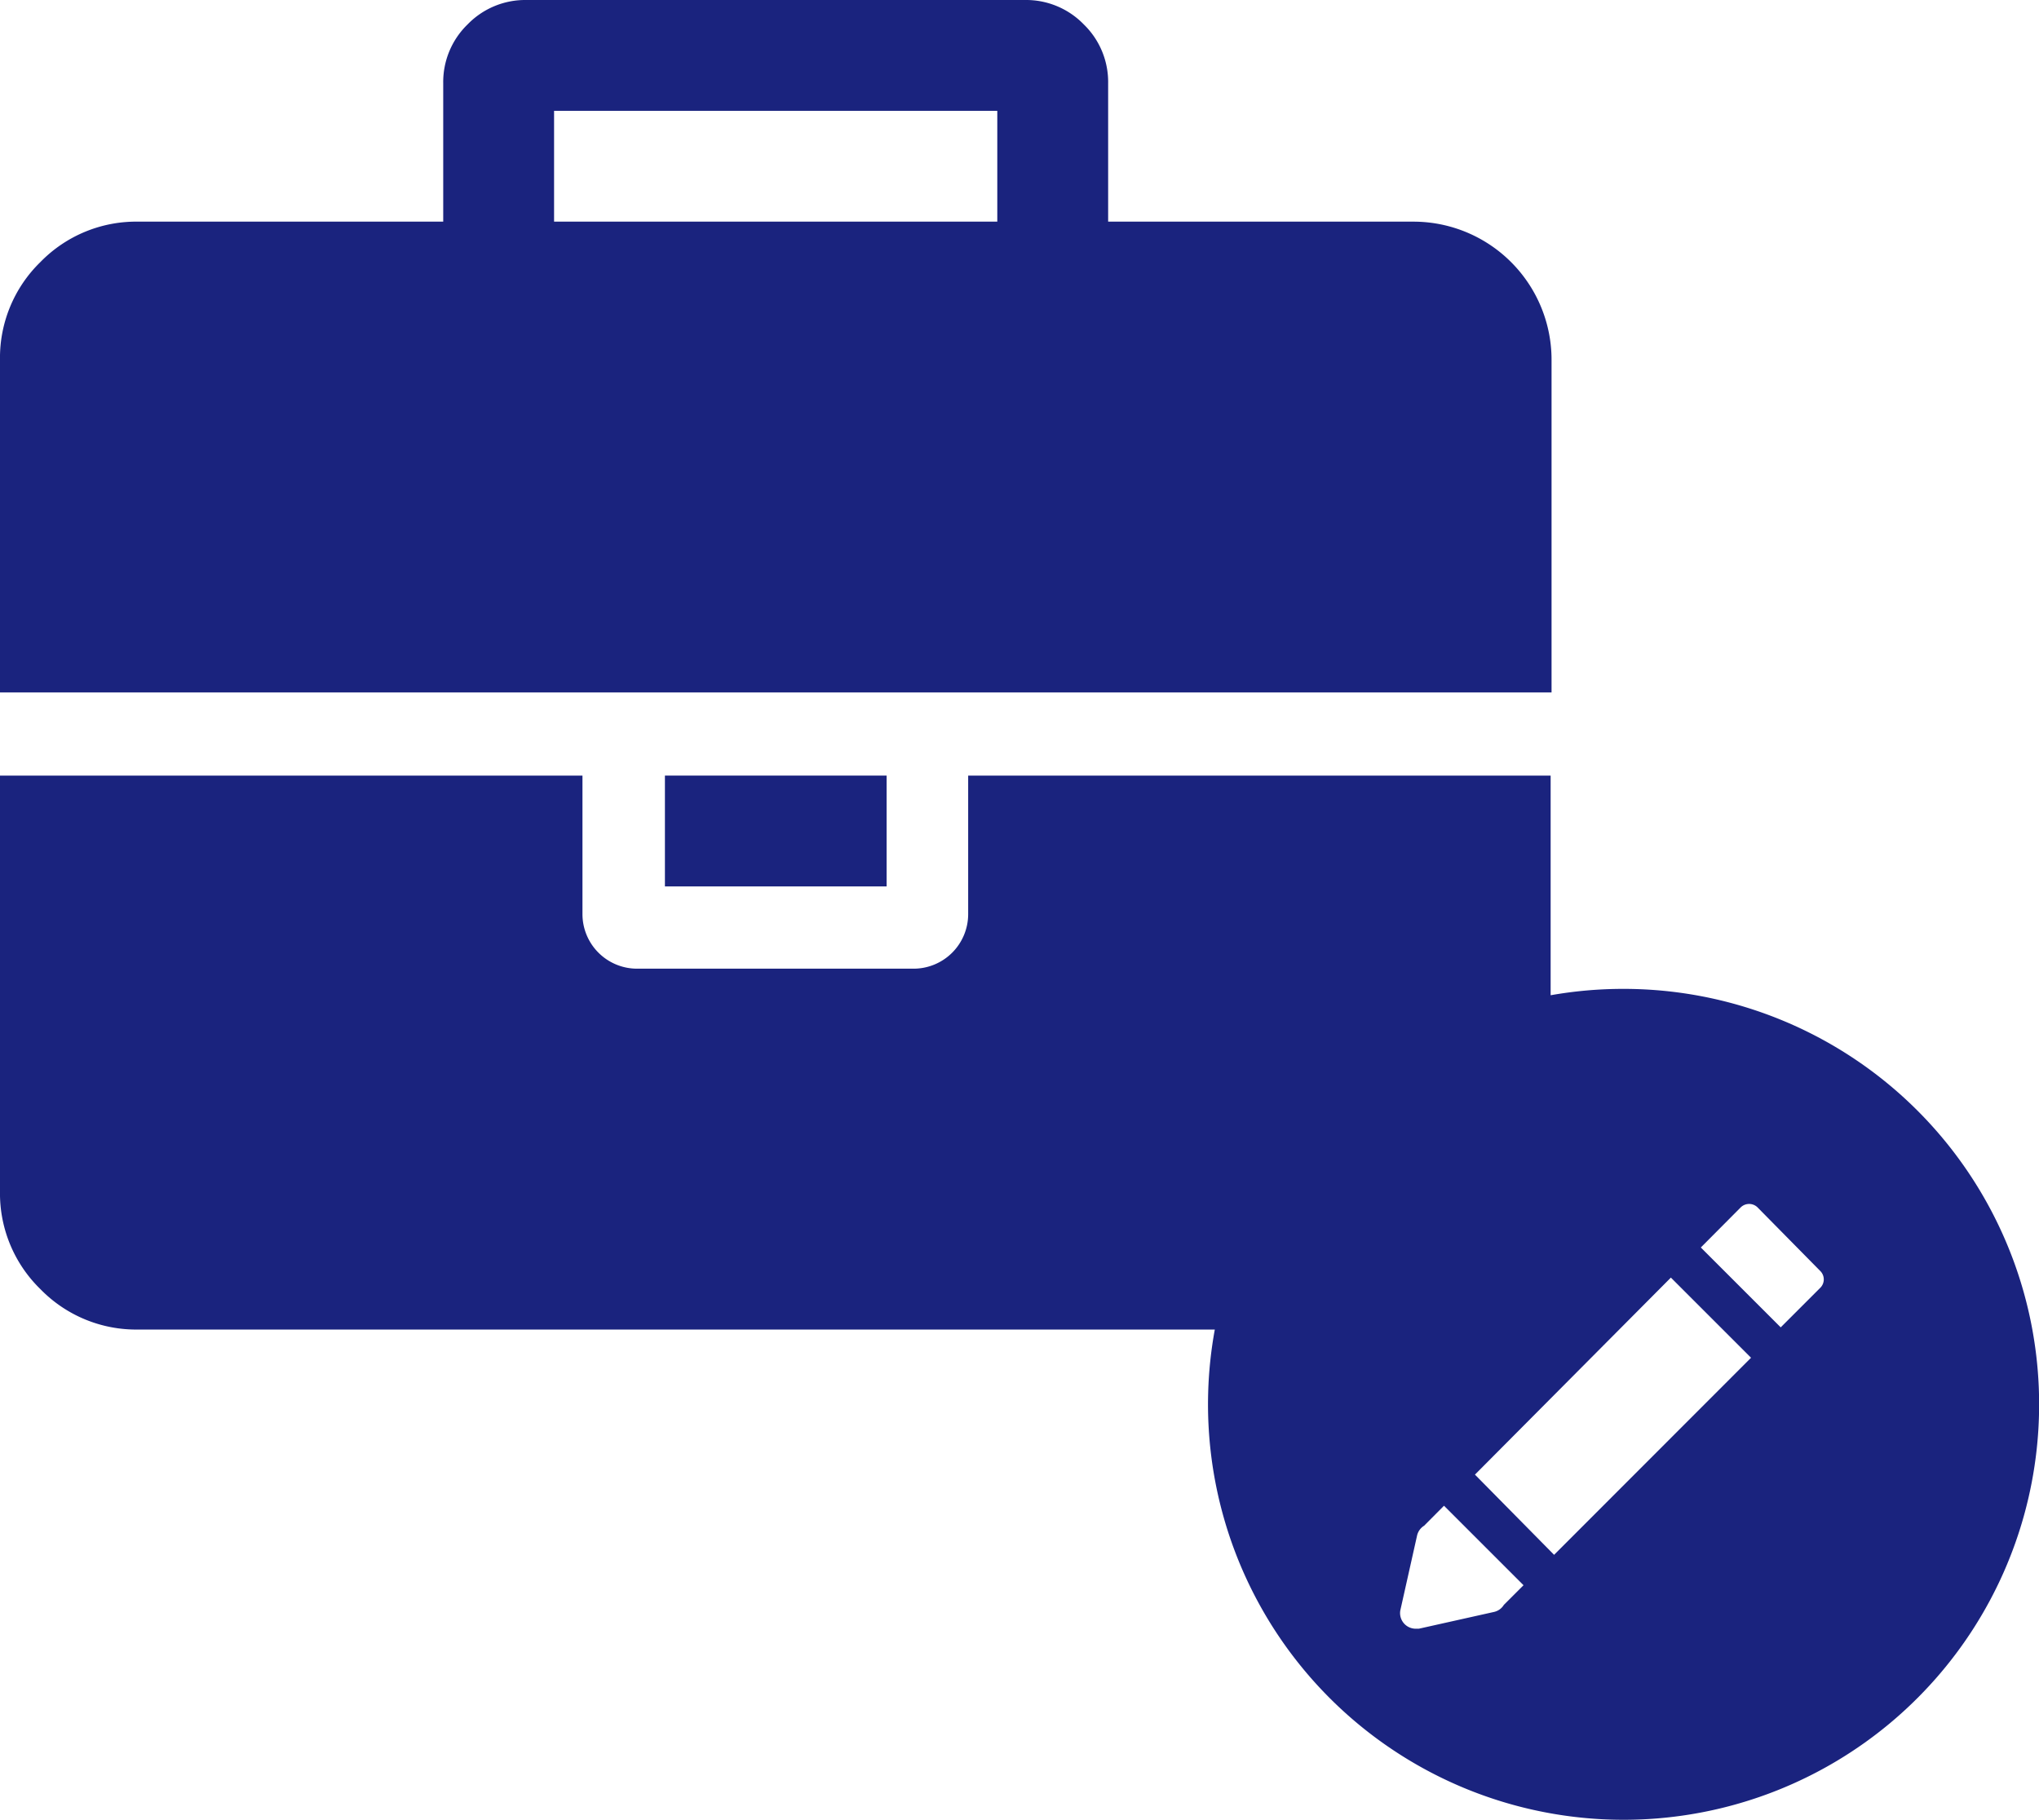 <svg xmlns="http://www.w3.org/2000/svg" viewBox="0 0 112.02 100"><defs><style>.cls-1{fill:#1a237e;}</style></defs><title>Asset 13</title><g id="Layer_2" data-name="Layer 2"><g id="Layer_1-2" data-name="Layer 1"><rect class="cls-1" x="36.53" y="42.62" width="12.18" height="6.09"/><path class="cls-1" d="M85.24,19.79a7.59,7.59,0,0,0-7.61-7.61H60.88V4.57a4.41,4.41,0,0,0-1.34-3.23A4.41,4.41,0,0,0,56.32,0H28.92a4.41,4.41,0,0,0-3.23,1.34,4.41,4.41,0,0,0-1.34,3.23v7.61H7.61A7.34,7.34,0,0,0,2.22,14.4,7.34,7.34,0,0,0,0,19.79V38.05H85.24ZM54.79,12.18H30.44V6.09H54.79Z"/><path class="cls-1" d="M89.19,54.34a22.94,22.94,0,0,0-4,.35V42.62h-32v7.61a3,3,0,0,1-3,3H35a3,3,0,0,1-3-3V42.62H0V65.45a7.34,7.34,0,0,0,2.22,5.39,7.34,7.34,0,0,0,5.39,2.22H66.74A22.83,22.83,0,1,0,89.19,54.34ZM100,70.77l-2.17,2.17-4.41-4.41L91.79,70.2l4.41,4.41L85.38,85.44,81,81,79.29,82.7l4.41,4.41-1.08,1.08,0,0a.85.85,0,0,1-.55.39l-4.12.92-.19,0a.86.86,0,0,1-.83-1l.92-4.11a.86.86,0,0,1,.39-.55l0,0L95.63,66.35a.66.66,0,0,1,.93,0L100,69.84A.65.65,0,0,1,100,70.77Z"/></g></g></svg>